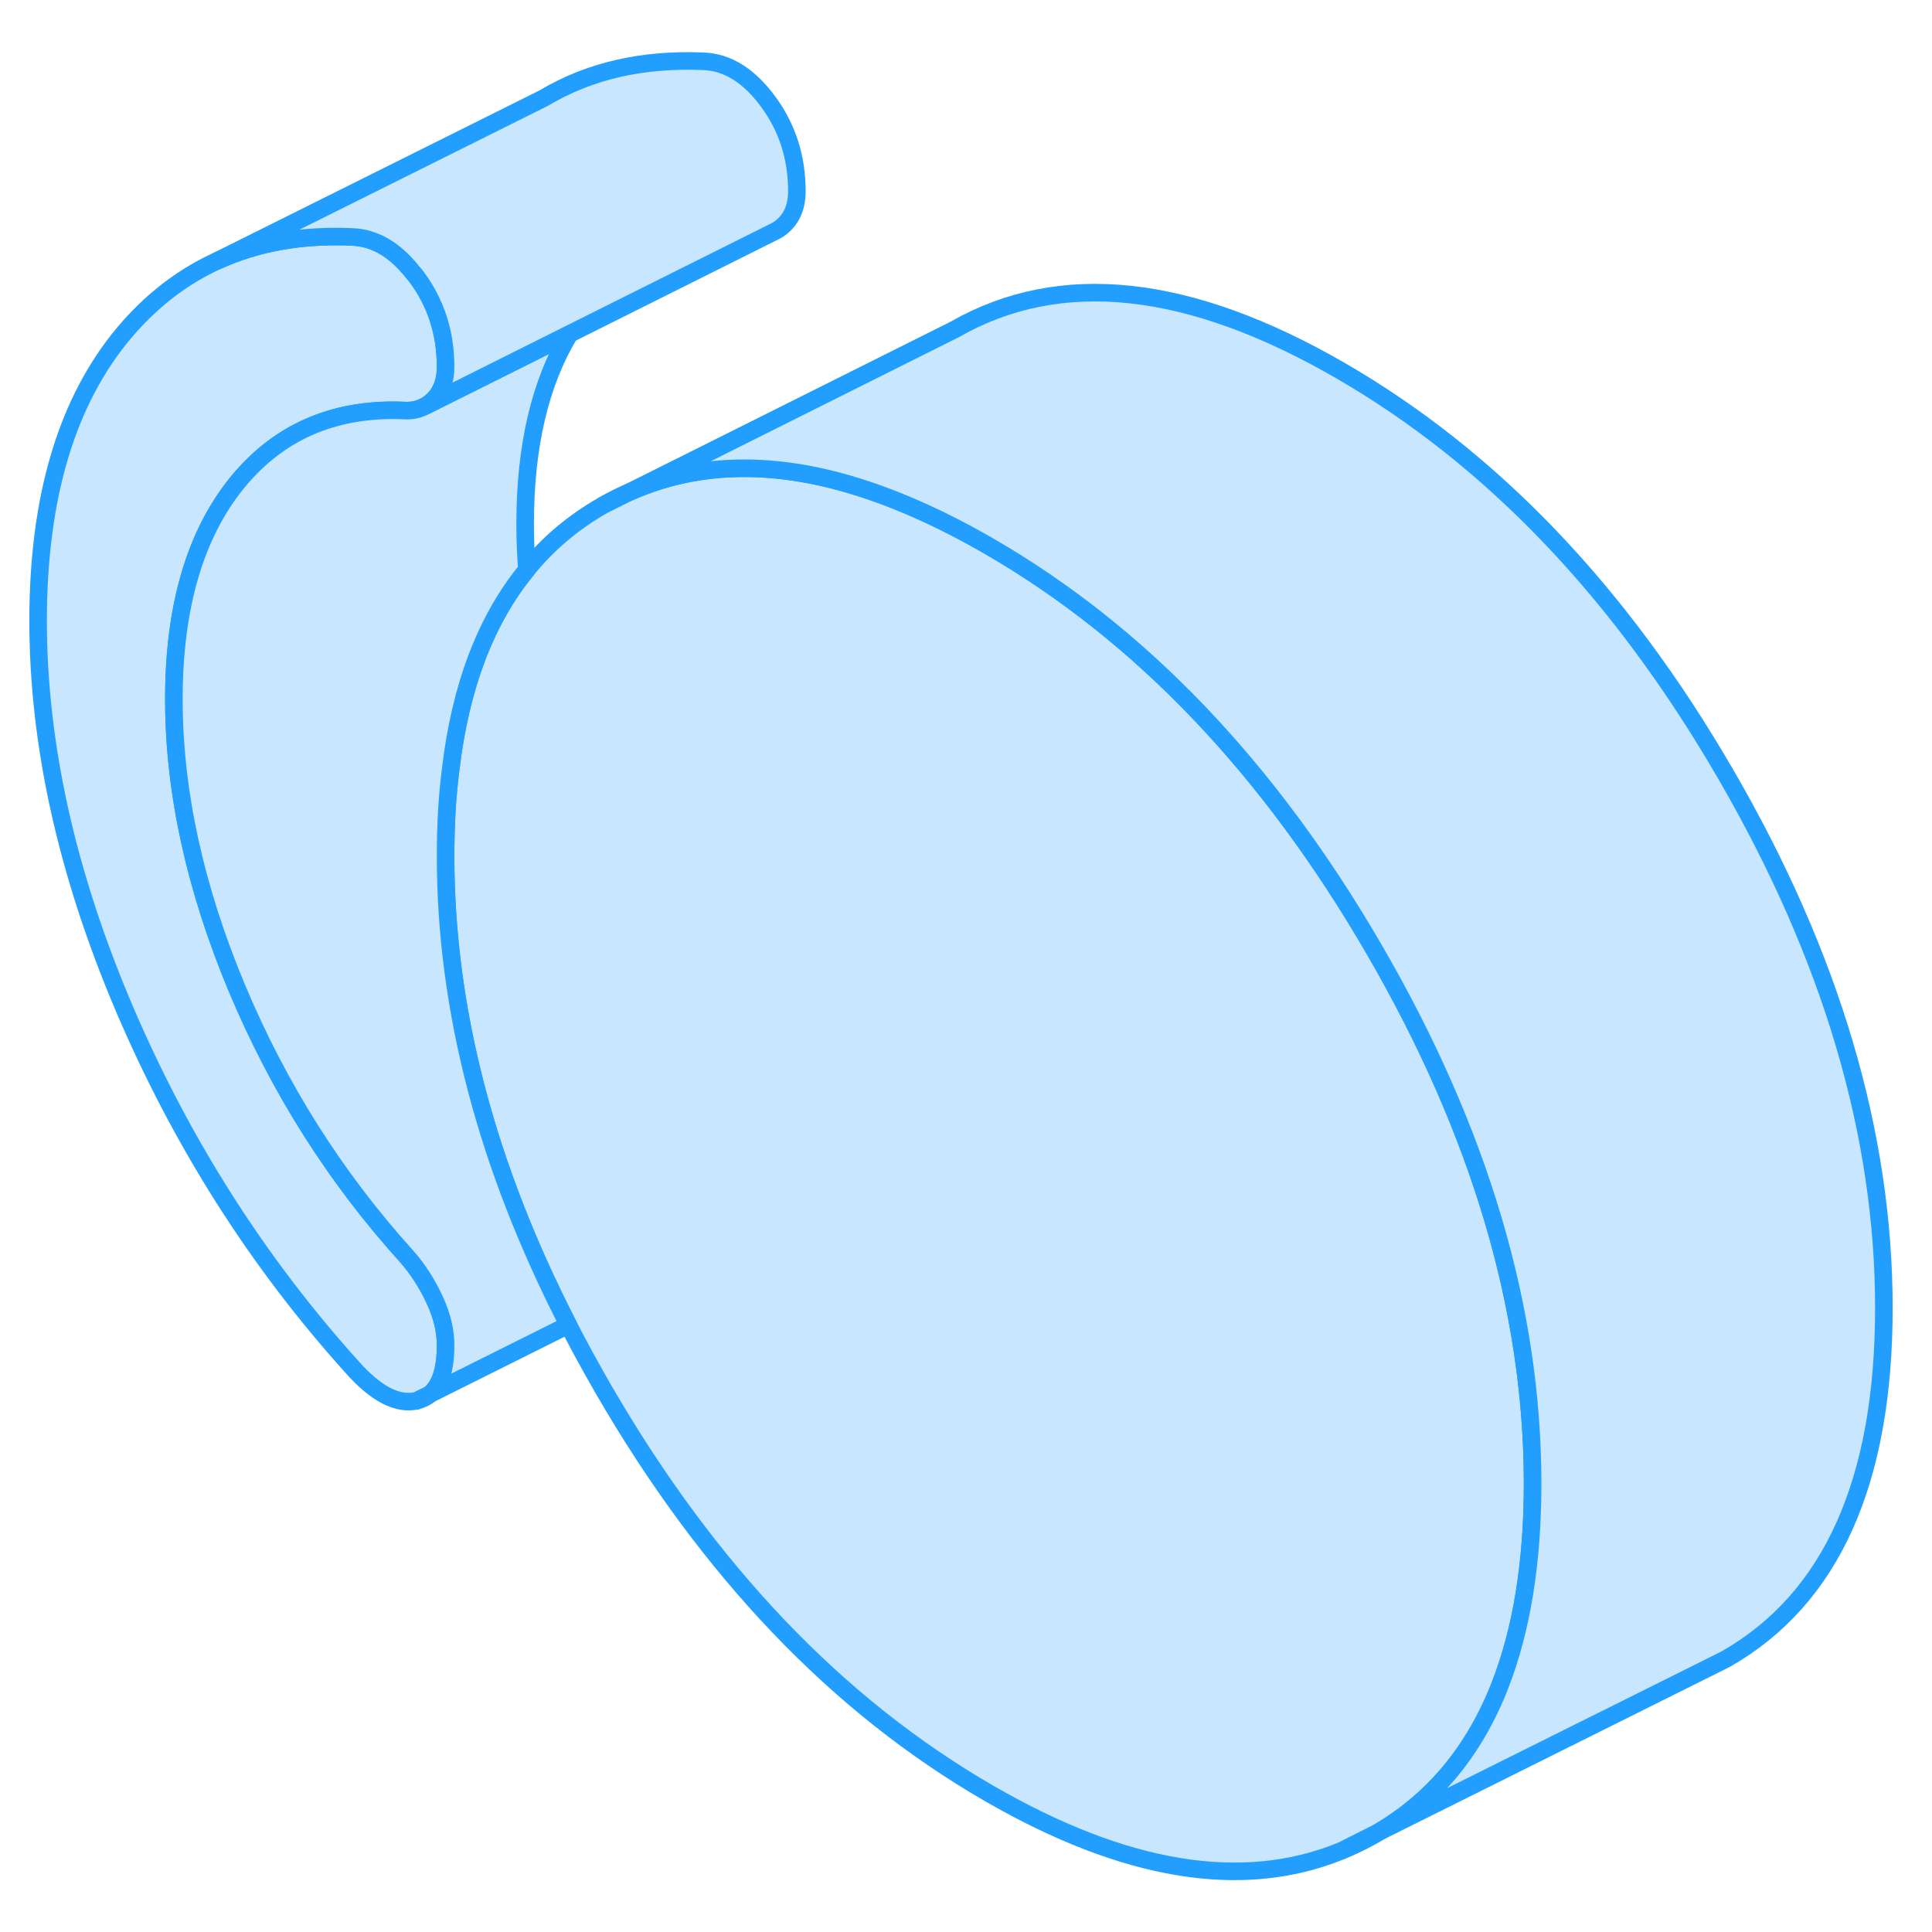 <svg width="48" height="48" viewBox="0 0 110 108" fill="#c8e7ff" xmlns="http://www.w3.org/2000/svg" stroke-width="1px" stroke-linecap="round" stroke-linejoin="round"><path d="M23.73 78.75C24.02 78.68 24.279 78.55 24.489 78.37L23.73 78.75ZM76.389 104.37C77.029 104.11 77.65 103.81 78.26 103.46C78.329 103.42 78.409 103.38 78.48 103.32L76.389 104.37ZM34.37 27.75L35.77 27.05C35.289 27.25 34.83 27.49 34.37 27.75Z" stroke="#229EFF" stroke-linejoin="round"/><path d="M87.259 83.47C87.259 87.96 86.639 91.78 85.409 94.94C83.959 98.66 81.649 101.46 78.479 103.32L76.389 104.37L76.319 104.4C70.709 106.67 64.039 105.57 56.319 101.11C47.679 96.12 40.359 88.46 34.369 78.12C33.659 76.89 32.989 75.67 32.359 74.44C27.699 65.38 25.369 56.47 25.369 47.74C25.369 45.99 25.459 44.35 25.659 42.8C26.219 38.06 27.669 34.27 29.999 31.43C31.209 29.94 32.669 28.71 34.369 27.75L35.769 27.05C39.179 25.51 42.999 25.25 47.219 26.27C50.069 26.97 53.099 28.24 56.319 30.1C64.949 35.09 72.269 42.75 78.259 53.09C84.259 63.43 87.259 73.56 87.259 83.47Z" stroke="#229EFF" stroke-linejoin="round"/><path d="M24.75 73.01C25.17 73.91 25.37 74.78 25.37 75.59C25.37 76.95 25.08 77.87 24.49 78.37L23.73 78.75C22.64 79 21.41 78.37 20.06 76.85C14.64 70.84 10.31 64.01 7.05 56.36C3.8 48.71 2.17 41.37 2.17 34.34C2.17 27.31 3.8 21.86 7.05 17.97C8.59 16.14 10.36 14.77 12.37 13.85C14.63 12.82 17.19 12.36 20.06 12.49C21.34 12.54 22.5 13.22 23.53 14.54C23.61 14.62 23.67 14.7 23.73 14.78C24.83 16.27 25.37 17.97 25.37 19.89C25.37 20.63 25.17 21.23 24.75 21.69C24.59 21.86 24.42 22 24.23 22.11L24.11 22.17C23.82 22.31 23.5 22.38 23.15 22.38C22.83 22.36 22.52 22.36 22.22 22.36C18.6 22.4 15.69 23.79 13.48 26.51C11.1 29.46 9.9 33.56 9.9 38.81C9.9 44.06 11.1 49.54 13.48 55.24C15.87 60.95 19.09 66.04 23.15 70.53C23.8 71.27 24.33 72.1 24.75 73.01Z" stroke="#229EFF" stroke-linejoin="round"/><path d="M25.37 47.74C25.37 56.47 27.7 65.38 32.36 74.44L24.49 78.37C25.08 77.87 25.37 76.95 25.37 75.59C25.37 74.78 25.17 73.91 24.75 73.01C24.33 72.1 23.8 71.27 23.15 70.53C19.09 66.04 15.87 60.95 13.48 55.24C11.1 49.54 9.9 44.06 9.9 38.81C9.9 33.56 11.1 29.46 13.48 26.51C15.69 23.79 18.6 22.4 22.22 22.36C22.52 22.36 22.83 22.36 23.15 22.38C23.5 22.38 23.82 22.31 24.11 22.17L24.23 22.11L32.43 18.01C30.75 20.8 29.9 24.4 29.9 28.81C29.9 29.67 29.93 30.55 30 31.43C27.67 34.27 26.22 38.06 25.66 42.8C25.46 44.35 25.37 45.99 25.37 47.74Z" stroke="#229EFF" stroke-linejoin="round"/><path d="M45.37 9.89C45.37 10.63 45.17 11.23 44.75 11.69C44.57 11.88 44.38 12.04 44.16 12.15L44.04 12.21L32.43 18.01L24.23 22.11C24.42 22 24.59 21.86 24.75 21.69C25.17 21.23 25.37 20.63 25.37 19.89C25.37 17.97 24.83 16.27 23.73 14.78C23.67 14.7 23.61 14.62 23.53 14.54C22.5 13.22 21.34 12.54 20.06 12.49C17.19 12.36 14.63 12.82 12.37 13.85L30.95 4.59C33.54 3.04 36.57 2.34 40.06 2.49C41.41 2.54 42.64 3.3 43.73 4.78C44.83 6.27 45.37 7.97 45.37 9.89Z" stroke="#229EFF" stroke-linejoin="round"/><path d="M107.26 73.47C107.26 83.38 104.26 90.04 98.26 93.46L96.82 94.18L78.48 103.32C81.65 101.46 83.96 98.66 85.409 94.94C86.639 91.78 87.26 87.96 87.26 83.47C87.26 73.56 84.26 63.43 78.26 53.09C72.269 42.75 64.95 35.09 56.319 30.1C53.099 28.24 50.069 26.97 47.219 26.27C42.999 25.25 39.179 25.51 35.77 27.05L54.37 17.75C60.36 14.33 67.68 15.11 76.32 20.1C84.95 25.09 92.269 32.75 98.26 43.09C104.26 53.43 107.26 63.56 107.26 73.47Z" stroke="#229EFF" stroke-linejoin="round"/></svg>